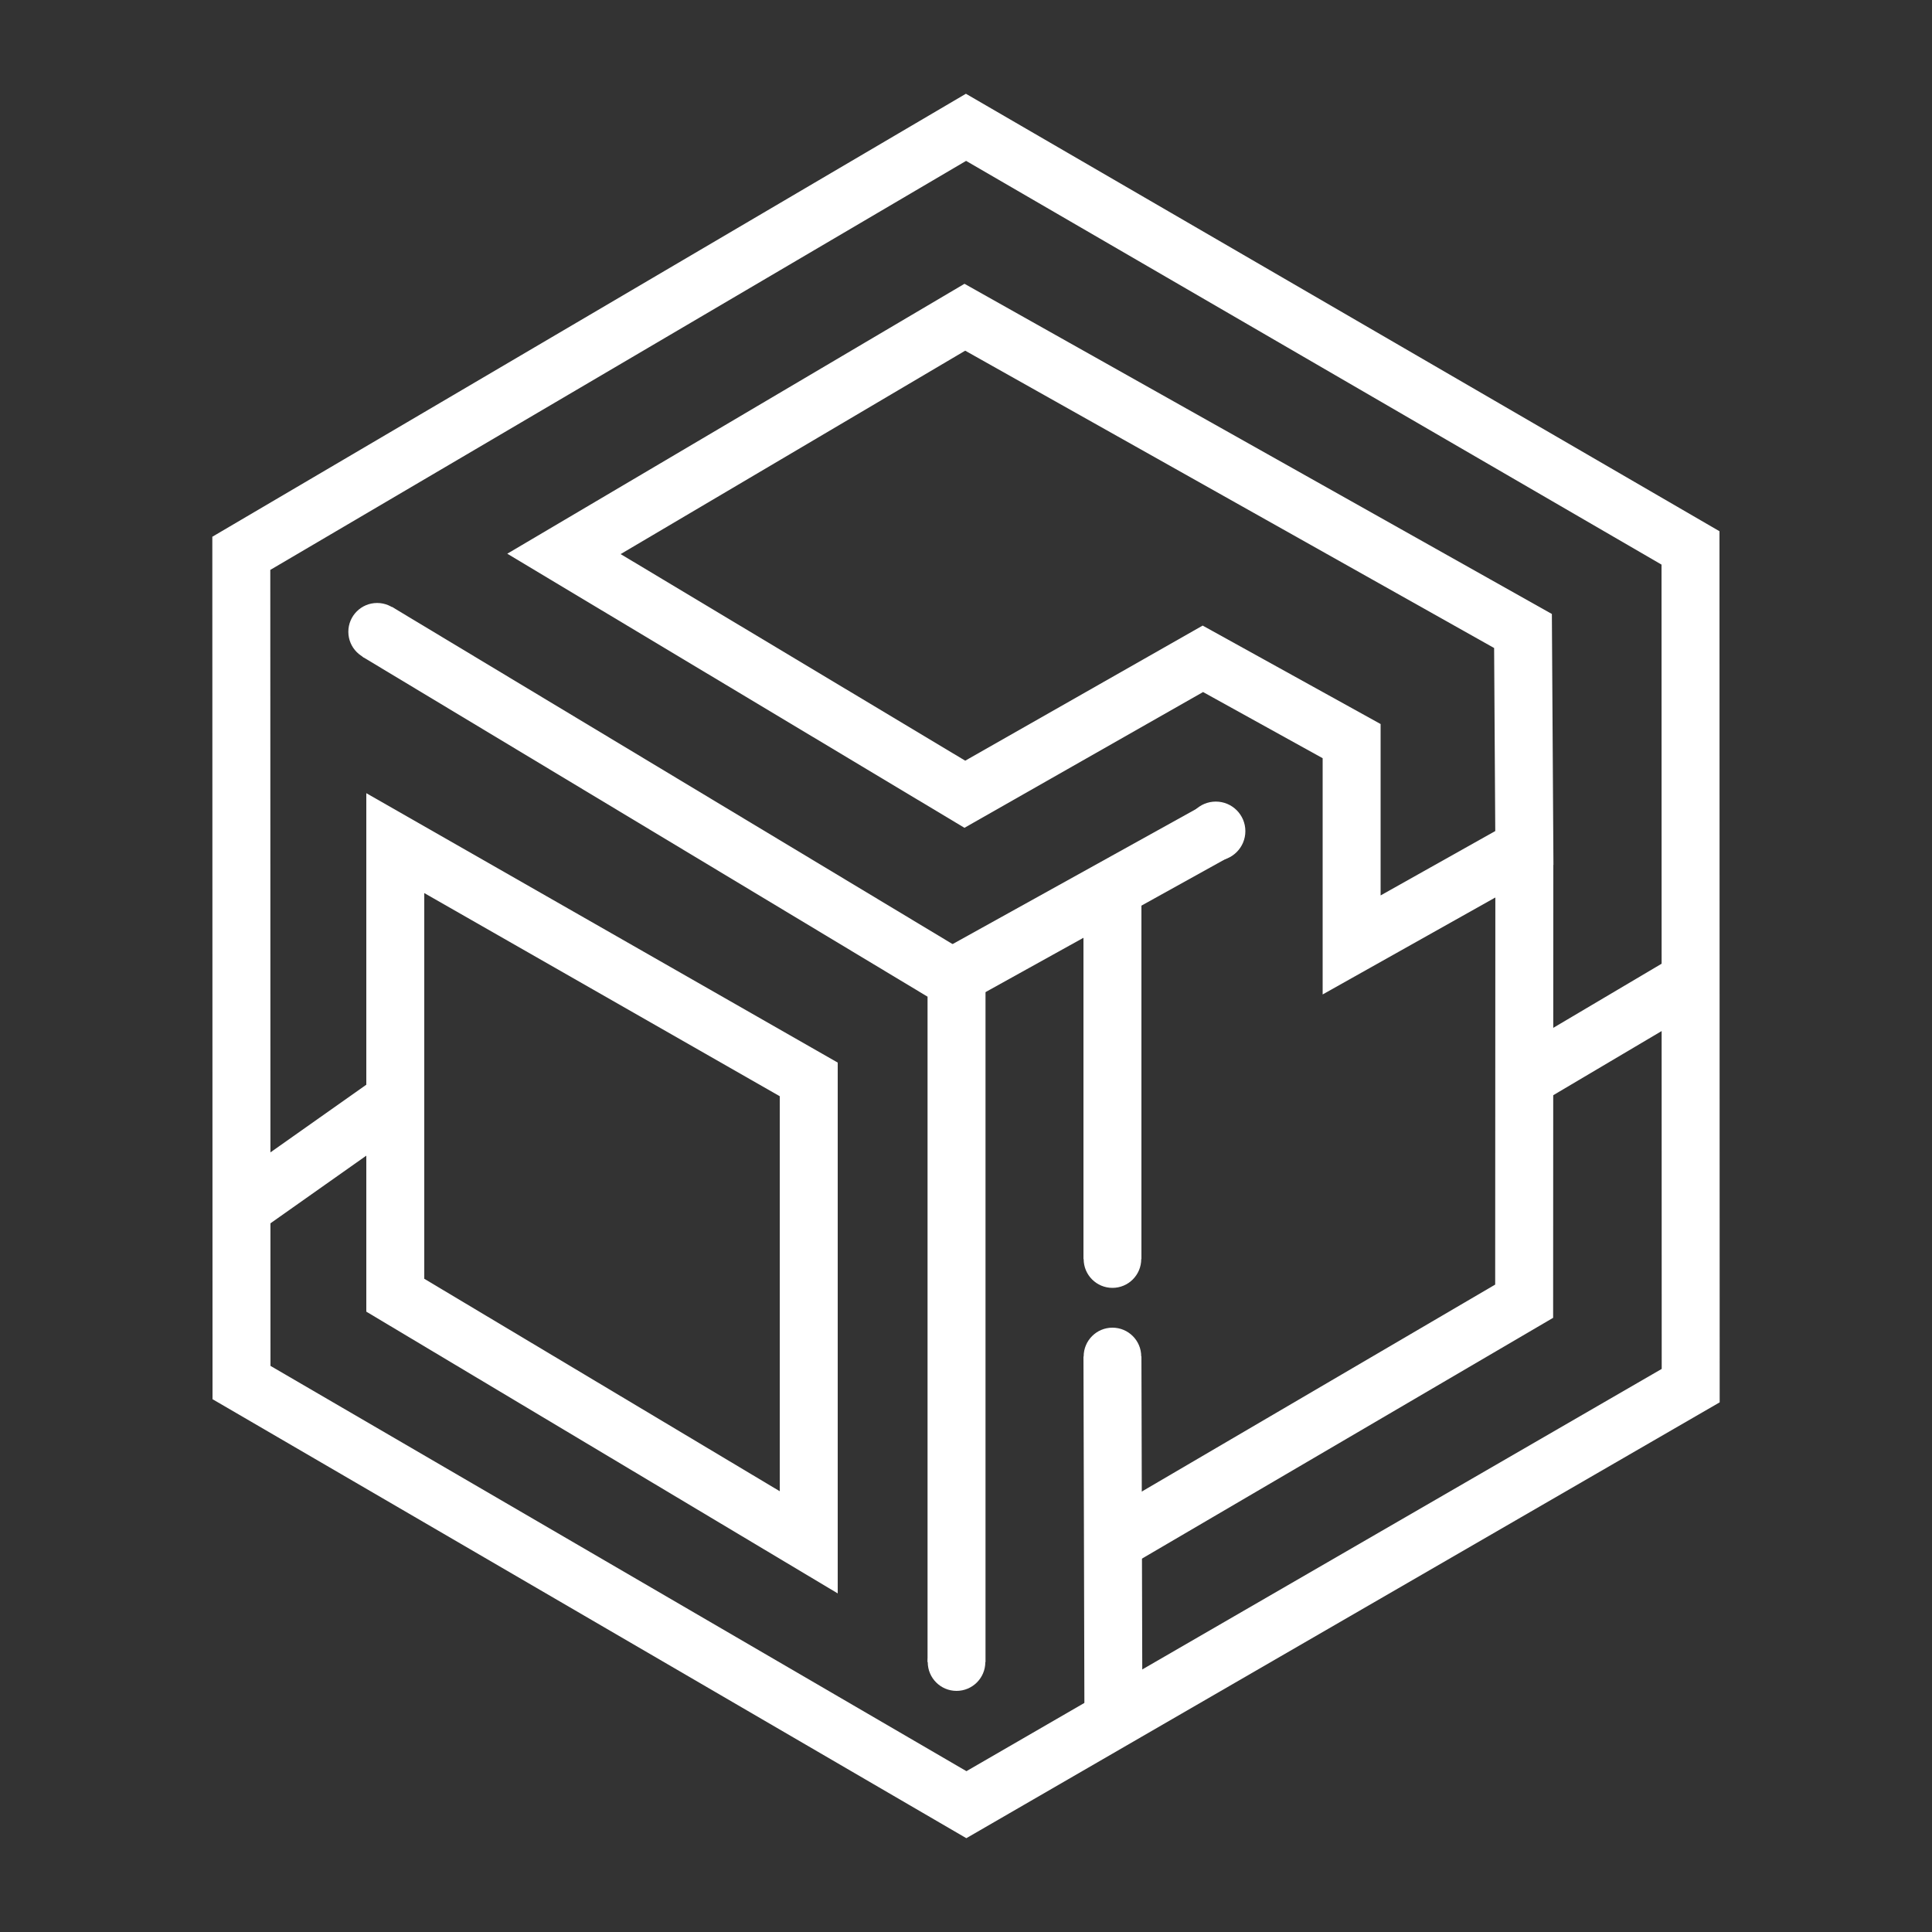 <?xml version="1.0" encoding="UTF-8"?>
<svg id="_白色" data-name="白色" xmlns="http://www.w3.org/2000/svg" viewBox="0 0 100 100">
  <rect x="0" y="0" width="100" height="100" fill="#333333" stroke="none"/>
  <defs>
    <style>
      .cls-1 {
        fill: #fff;
      }

      .cls-2 {
        fill: none;
        stroke: #fff;
        stroke-miterlimit: 10;
        stroke-width: 3px;
      }
    </style>
  </defs>
  <polygon class="cls-2" points="12.49 28.64 50 6.59 87.5 28.36 87.51 71.72 50.02 93.41 12.5 71.56 12.49 28.64"/>
  <polygon class="cls-2" points="49.94 16.42 29.19 28.67 49.94 41.11 62.26 34.1 69.96 38.36 69.96 48.91 78.9 43.89 78.83 32.66 49.94 16.42"/>
  <polyline class="cls-2" points="19.52 32.7 49.51 50.74 49.51 86.03"/>
  <line class="cls-2" x1="63.01" y1="42.98" x2="49.02" y2="50.74"/>
  <polygon class="cls-2" points="20.46 43.64 41.86 55.87 41.86 79.83 20.46 67.04 20.46 43.64"/>
  <line class="cls-2" x1="12.5" y1="62.54" x2="20.76" y2="56.71"/>
  <circle class="cls-1" cx="19.52" cy="32.7" r="1.49"/>
  <line class="cls-2" x1="57.58" y1="65.17" x2="57.58" y2="45.99"/>
  <polyline class="cls-2" points="57.58 79.83 78.89 67.35 78.9 43.89"/>
  <line class="cls-2" x1="87.5" y1="50.74" x2="78.9" y2="55.83"/>
  <line class="cls-2" x1="57.58" y1="70.21" x2="57.63" y2="89.01"/>
  <circle class="cls-1" cx="62.93" cy="43.02" r="1.53"/>
  <circle class="cls-1" cx="49.51" cy="86.03" r="1.49"/>
  <circle class="cls-1" cx="57.58" cy="65.17" r="1.49"/>
  <circle class="cls-1" cx="57.58" cy="70.21" r="1.49"/>
</svg>